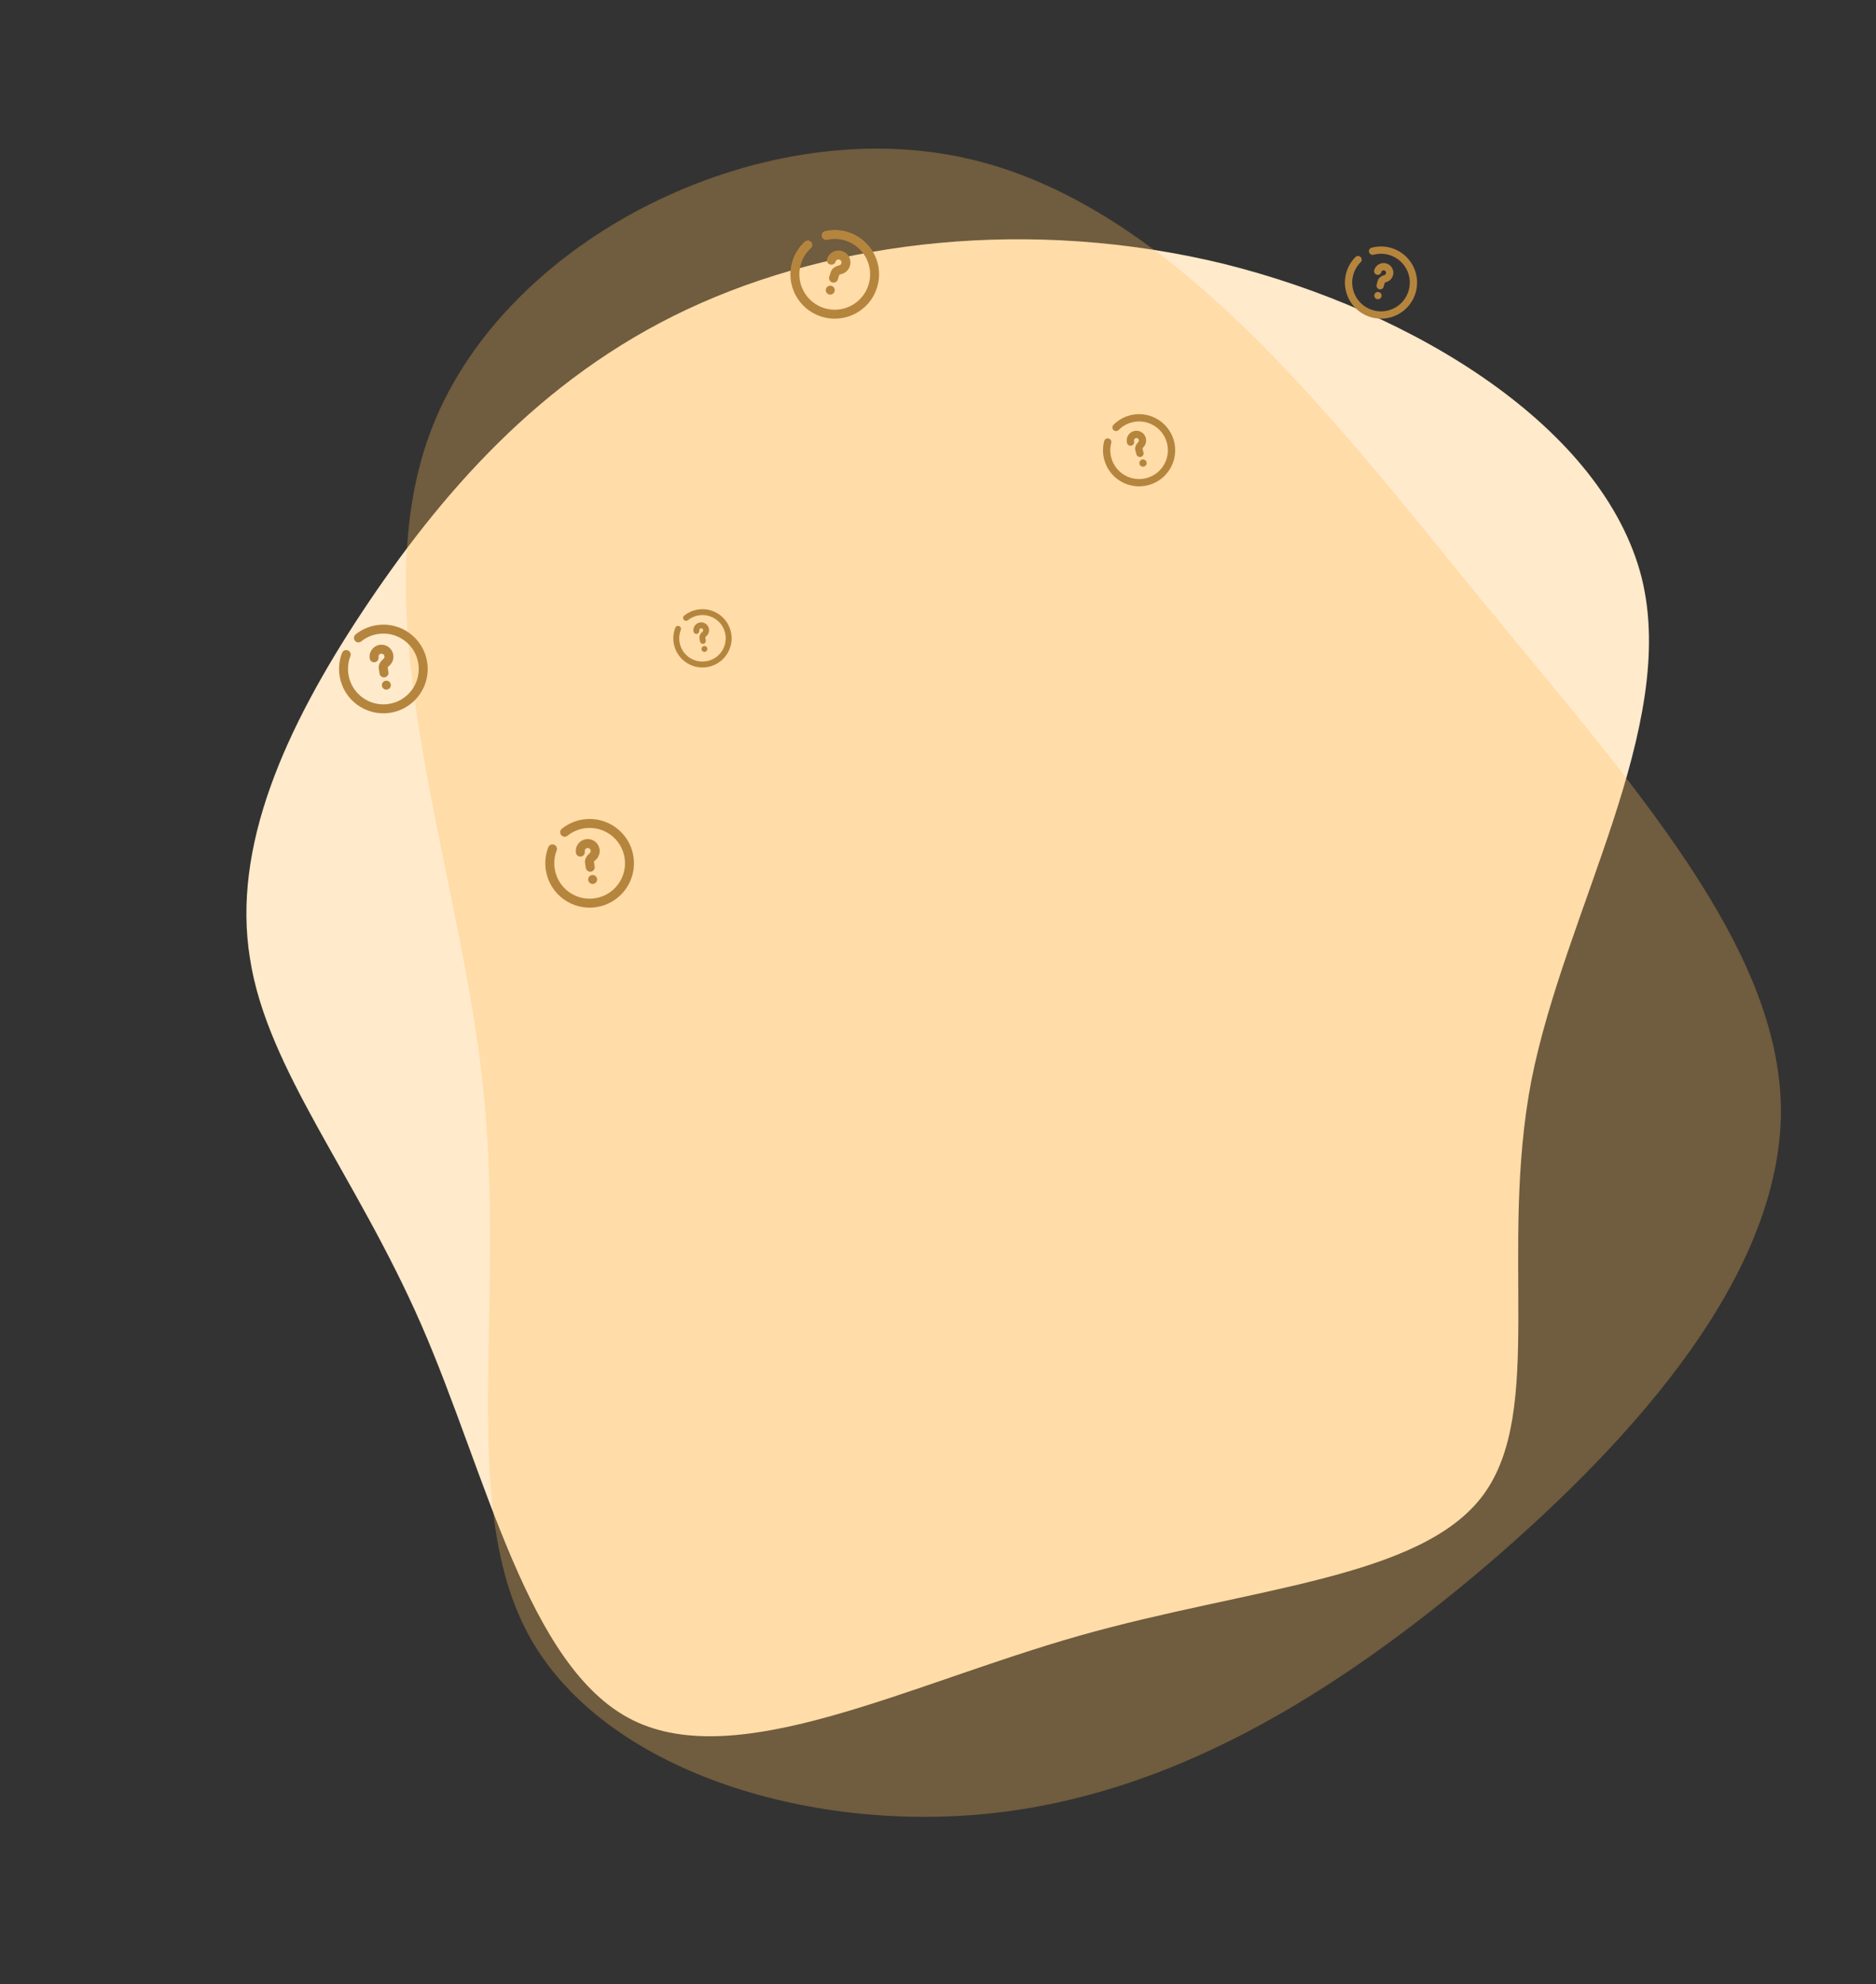 <svg width="628" height="664" viewBox="0 0 628 664" fill="none" xmlns="http://www.w3.org/2000/svg">
  <rect x="0" y="0" width="628" height="664" fill="#333333" stroke="none"/>
  <path d="M549.569 193.372C561.909 243.307 523.911 304.611 512.636 361.571C501.722 418.673 517.281 472.06 496.561 500.215C475.841 528.37 418.481 531.151 361.207 547.412C303.934 563.672 247.232 593.241 211.71 575.576C176.549 558.054 162.929 493.441 141.055 443.374C119.181 393.308 89.415 357.93 83.686 320.781C77.597 283.491 95.31 243.973 121.226 204.788C147.018 165.917 180.416 126.78 230.046 103.503C279.676 80.226 345.177 72.666 409.447 88.241C473.953 104.272 536.868 143.295 549.569 193.372Z" fill="#FFEACB"/>
  <path opacity="0.3" d="M495.84 200.682C547.167 263.122 595.793 317.082 596.179 371.428C596.179 425.773 548.711 480.119 497.383 524.058C446.056 567.612 391.641 600.759 330.665 606.926C269.69 613.093 202.925 592.279 177.841 548.726C152.756 504.787 169.736 438.107 161.632 362.948C153.528 287.789 119.952 204.536 145.037 142.096C170.122 79.656 253.481 38.03 322.175 52.676C390.869 67.323 444.898 138.242 495.84 200.682Z" fill="#FFBC57"/>
  <g clip-path="url(#clip0_3157_83930)">
    <path d="M125.231 220.127C125.02 218.762 125.956 217.484 127.321 217.273C128.687 217.063 129.964 217.998 130.175 219.364C130.315 220.27 129.949 221.138 129.288 221.68C128.719 222.148 128.175 222.807 128.288 223.536L128.542 225.184" stroke="#B5853E" stroke-width="3" stroke-linecap="round"/>
    <path d="M129.571 230.761C130.39 230.635 130.952 229.868 130.825 229.049C130.699 228.23 129.932 227.668 129.113 227.795C128.294 227.921 127.732 228.688 127.859 229.507C127.985 230.326 128.752 230.888 129.571 230.761Z" fill="#B5853E"/>
    <path d="M119.983 213.464C121.75 212.043 123.902 211.053 126.304 210.682C133.586 209.557 140.4 214.548 141.524 221.829C142.647 229.11 137.655 235.924 130.373 237.049C123.09 238.173 116.276 233.183 115.153 225.902C114.782 223.5 115.077 221.15 115.9 219.038" stroke="#B5853E" stroke-width="3" stroke-linecap="round"/>
  </g>
  <g clip-path="url(#clip1_3157_83930)">
    <path d="M194.276 285.158C194.065 283.793 195.001 282.516 196.366 282.305C197.732 282.094 199.01 283.03 199.22 284.395C199.36 285.301 198.995 286.169 198.334 286.712C197.764 287.179 197.221 287.839 197.333 288.567L197.588 290.215" stroke="#B5853E" stroke-width="3" stroke-linecap="round"/>
    <path d="M198.618 295.792C199.437 295.666 199.998 294.899 199.872 294.08C199.746 293.261 198.979 292.699 198.16 292.826C197.34 292.952 196.779 293.719 196.905 294.538C197.032 295.357 197.798 295.918 198.618 295.792Z" fill="#B5853E"/>
    <path d="M189.028 278.494C190.794 277.073 192.947 276.084 195.349 275.713C202.631 274.589 209.446 279.58 210.57 286.861C211.694 294.142 206.702 300.956 199.42 302.079C192.137 303.203 185.323 298.212 184.199 290.931C183.828 288.53 184.122 286.18 184.945 284.067" stroke="#B5853E" stroke-width="3" stroke-linecap="round"/>
  </g>
  <g clip-path="url(#clip2_3157_83930)">
    <path d="M278.306 87.076C278.722 85.759 280.128 85.028 281.445 85.444C282.763 85.861 283.493 87.266 283.077 88.583C282.8 89.457 282.088 90.073 281.255 90.266C280.537 90.433 279.757 90.783 279.535 91.486L279.032 93.076" stroke="#B5853E" stroke-width="3" stroke-linecap="round"/>
    <path d="M277.481 98.532C278.272 98.781 279.115 98.343 279.365 97.553C279.615 96.763 279.177 95.919 278.386 95.67C277.596 95.42 276.752 95.858 276.503 96.649C276.253 97.439 276.691 98.282 277.481 98.532Z" fill="#B5853E"/>
    <path d="M276.557 78.778C278.771 78.287 281.139 78.353 283.456 79.085C290.483 81.305 294.378 88.798 292.156 95.822C289.935 102.847 282.438 106.742 275.412 104.523C268.385 102.303 264.49 94.81 266.712 87.786C267.445 85.469 268.751 83.493 270.425 81.964" stroke="#B5853E" stroke-width="3" stroke-linecap="round"/>
  </g>
  <g clip-path="url(#clip3_3157_83930)">
    <path d="M378.456 147.938C378.159 146.853 378.798 145.734 379.883 145.437C380.967 145.14 382.088 145.779 382.384 146.863C382.581 147.584 382.366 148.319 381.882 148.819C381.464 149.25 381.086 149.834 381.244 150.412L381.602 151.721" stroke="#B5853E" stroke-width="2.442" stroke-linecap="round"/>
    <path d="M382.95 156.136C383.601 155.958 383.985 155.286 383.806 154.636C383.628 153.985 382.956 153.602 382.305 153.78C381.655 153.958 381.271 154.63 381.449 155.28C381.627 155.931 382.299 156.314 382.95 156.136Z" fill="#B5853E"/>
    <path d="M373.595 143.034C374.892 141.721 376.541 140.722 378.45 140.2C384.235 138.618 390.209 142.024 391.791 147.809C393.374 153.593 389.967 159.566 384.181 161.148C378.396 162.731 372.422 159.324 370.84 153.539C370.318 151.632 370.338 149.704 370.808 147.919" stroke="#B5853E" stroke-width="2.442" stroke-linecap="round"/>
  </g>
  <g clip-path="url(#clip4_3157_83930)">
    <path d="M461.206 90.753C461.495 89.666 462.611 89.021 463.698 89.311C464.785 89.6 465.431 90.716 465.141 91.803C464.948 92.524 464.392 93.051 463.721 93.239C463.144 93.401 462.523 93.715 462.368 94.294L462.018 95.606" stroke="#B5853E" stroke-width="2.442" stroke-linecap="round"/>
    <path d="M460.959 100.098C461.611 100.272 462.28 99.885 462.454 99.233C462.628 98.581 462.241 97.912 461.589 97.738C460.937 97.564 460.267 97.951 460.093 98.603C459.919 99.255 460.307 99.924 460.959 100.098Z" fill="#B5853E"/>
    <path d="M459.476 84.069C461.258 83.588 463.186 83.555 465.098 84.065C470.893 85.611 474.338 91.561 472.792 97.356C471.246 103.15 465.294 106.595 459.498 105.049C453.703 103.503 450.258 97.552 451.804 91.758C452.314 89.847 453.303 88.191 454.608 86.886" stroke="#B5853E" stroke-width="2.442" stroke-linecap="round"/>
  </g>
  <g clip-path="url(#clip5_3157_83930)">
    <path d="M233.111 211.15C232.972 210.253 233.588 209.413 234.485 209.275C235.383 209.136 236.223 209.751 236.361 210.649C236.453 211.244 236.213 211.815 235.779 212.172C235.404 212.479 235.047 212.913 235.121 213.391L235.288 214.475" stroke="#B5853E" stroke-width="1.972" stroke-linecap="round"/>
    <path d="M235.965 218.14C236.504 218.057 236.873 217.554 236.79 217.015C236.707 216.477 236.203 216.108 235.664 216.191C235.126 216.274 234.756 216.778 234.839 217.316C234.923 217.855 235.427 218.224 235.965 218.14Z" fill="#B5853E"/>
    <path d="M229.661 206.77C230.822 205.836 232.237 205.185 233.816 204.941C238.603 204.203 243.083 207.484 243.823 212.27C244.562 217.057 241.28 221.536 236.492 222.275C231.705 223.014 227.225 219.732 226.486 214.946C226.242 213.367 226.436 211.822 226.977 210.434" stroke="#B5853E" stroke-width="1.972" stroke-linecap="round"/>
  </g>
  <defs>
    <clipPath id="clip0_3157_83930">
      <rect width="32.02" height="32.015" fill="white" transform="matrix(0.988 -0.153 0.152 0.988 110.075 210.489)"/>
    </clipPath>
    <clipPath id="clip1_3157_83930">
      <rect width="32.02" height="32.015" fill="white" transform="matrix(0.988 -0.153 0.153 0.988 179.119 275.519)"/>
    </clipPath>
    <clipPath id="clip2_3157_83930">
      <rect width="32.02" height="32.015" fill="white" transform="matrix(0.954 0.301 -0.302 0.953 268.995 71.719)"/>
    </clipPath>
    <clipPath id="clip3_3157_83930">
      <rect width="26.066" height="26.062" fill="white" transform="matrix(0.965 -0.264 0.264 0.965 365.304 141.542)"/>
    </clipPath>
    <clipPath id="clip4_3157_83930">
      <rect width="26.066" height="26.062" fill="white" transform="matrix(0.966 0.258 -0.258 0.966 453.065 78.605)"/>
    </clipPath>
    <clipPath id="clip5_3157_83930">
      <rect width="21.05" height="21.047" fill="white" transform="matrix(0.988 -0.153 0.153 0.988 223.146 204.813)"/>
    </clipPath>
  </defs>
</svg>
